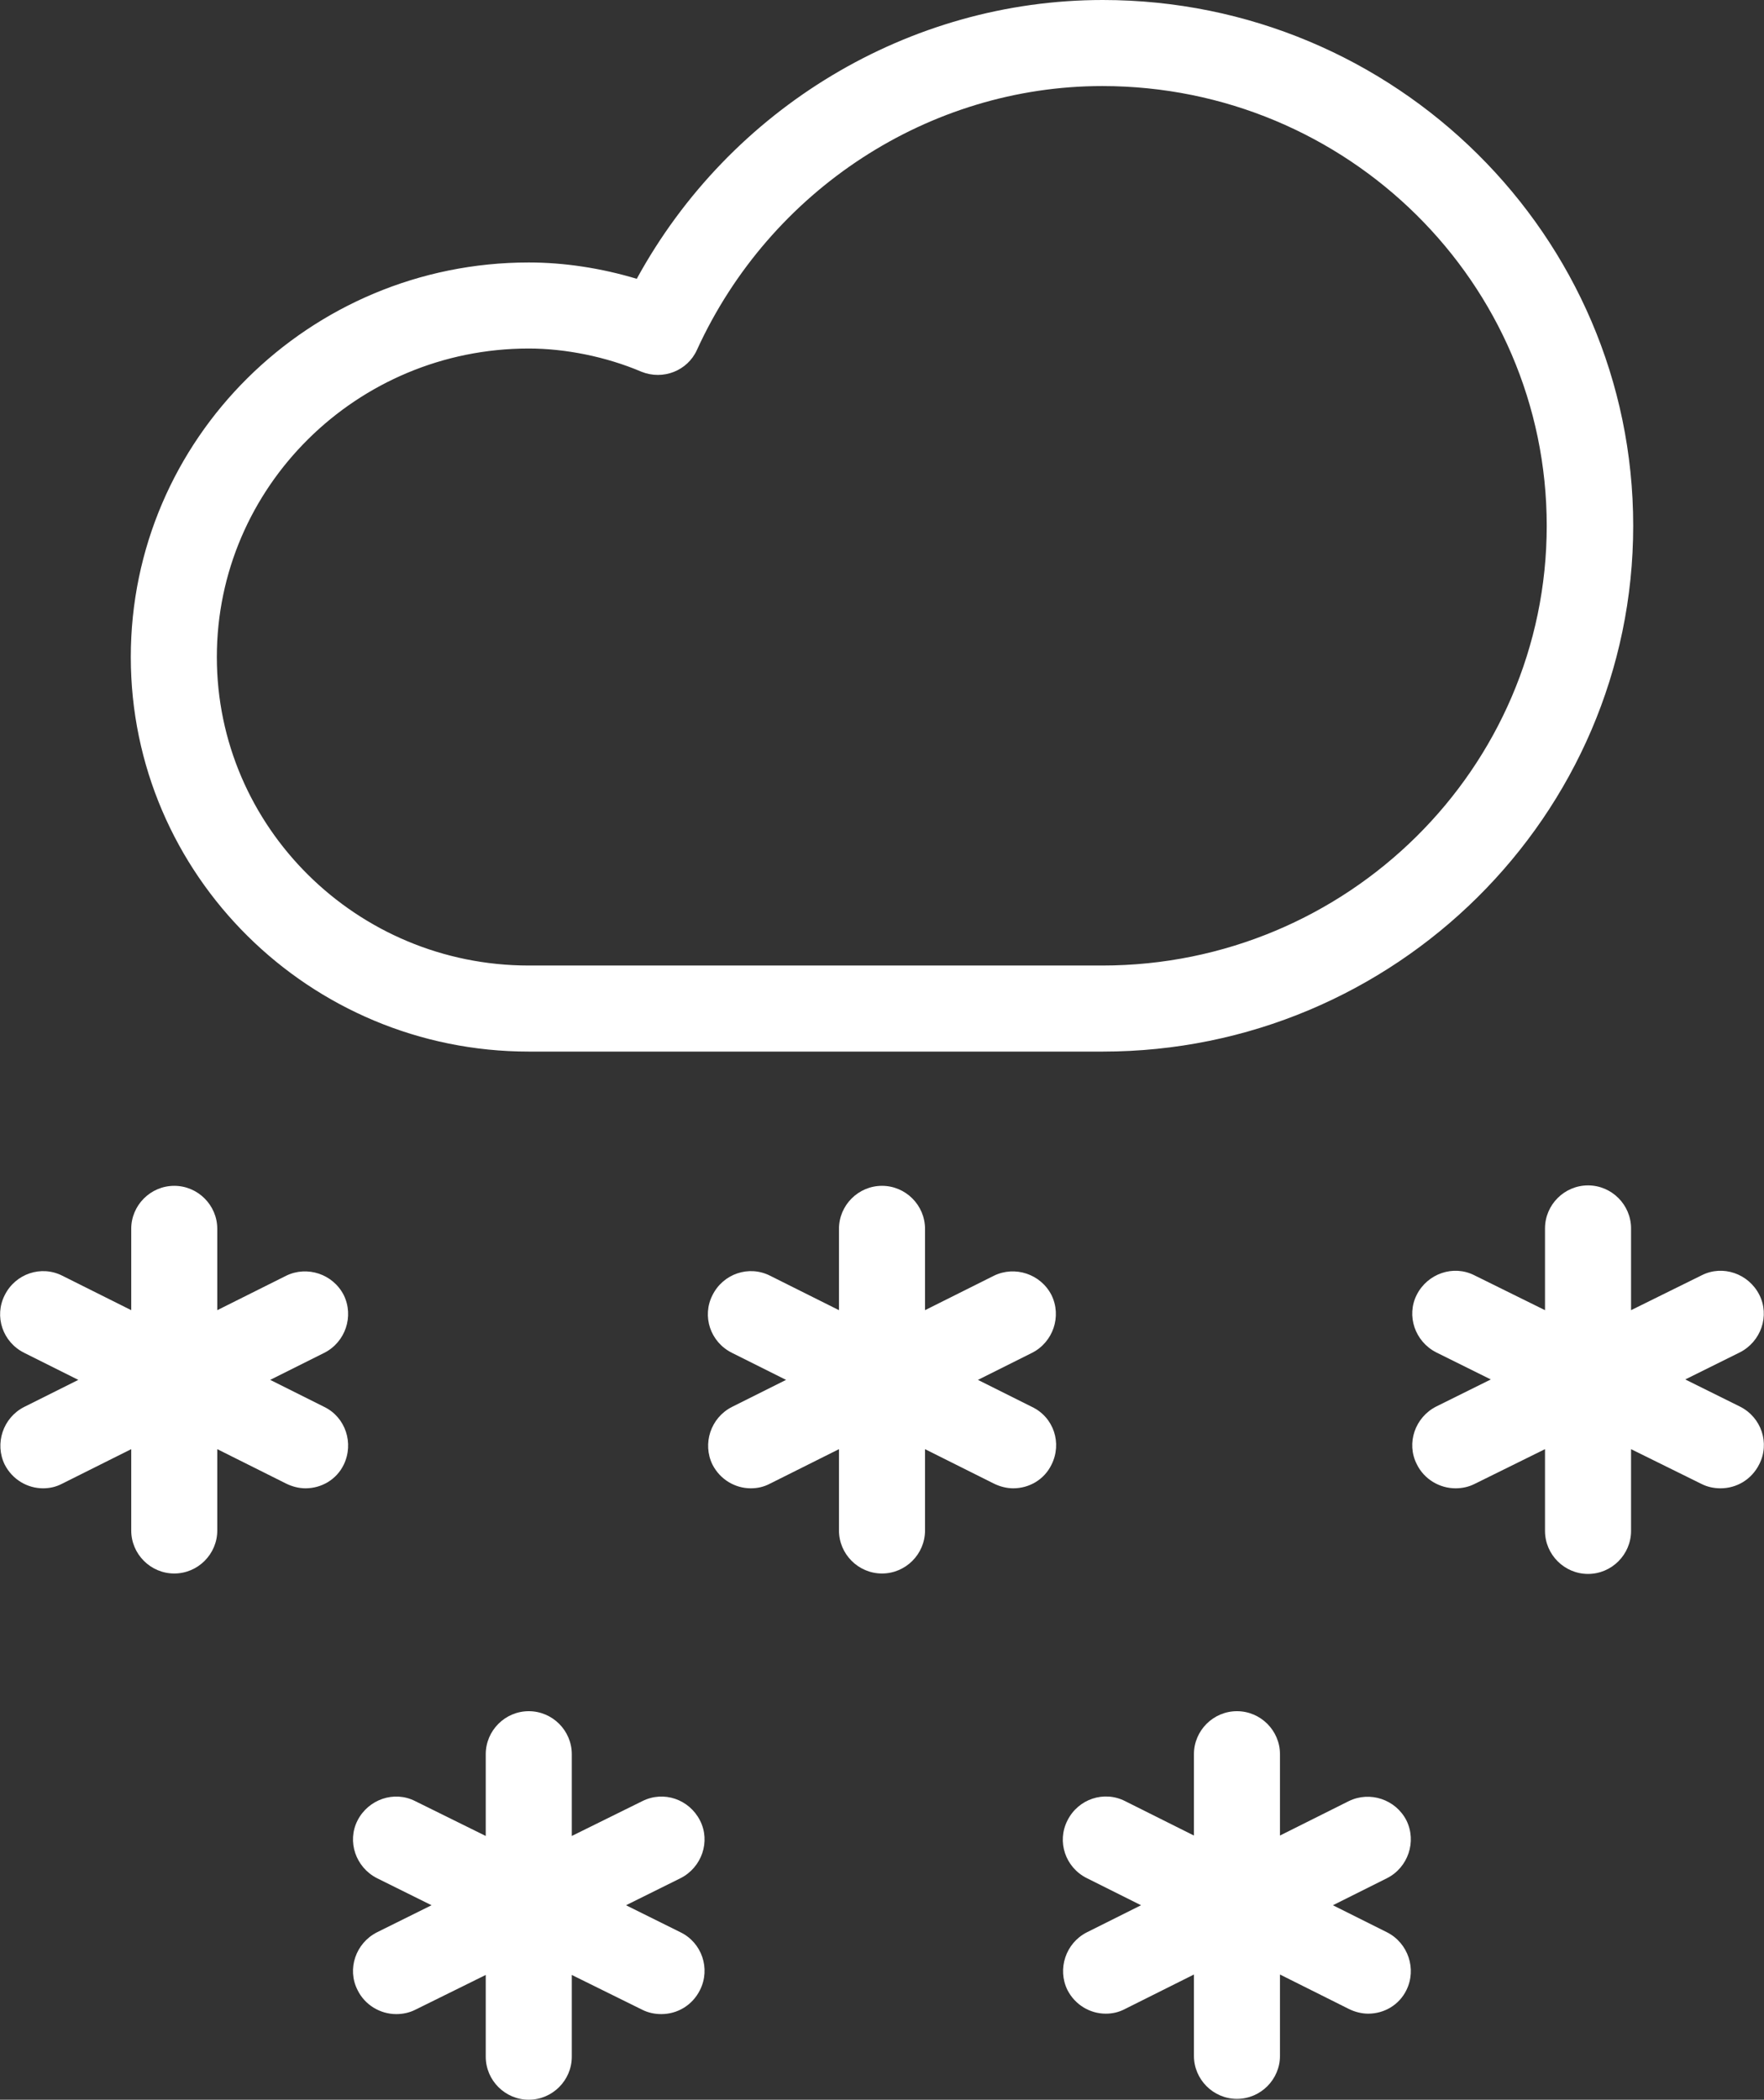 <svg width="410" height="488" viewBox="0 0 410 488" fill="none" xmlns="http://www.w3.org/2000/svg">
<rect x="0" y="0" width="410" height="488" fill="#333333" stroke="none"/>
<path d="M239.9 327L227.3 320.7L239.9 314.4C244.8 311.9 246.8 305.9 244.4 301C241.9 296.1 235.9 294.1 231 296.5L215 304.5V285.6C215 280.1 210.5 275.6 205 275.6C199.5 275.6 195 280.1 195 285.6V304.5L179 296.5C174.1 294 168.1 296 165.6 301C163.1 305.9 165.1 311.9 170.1 314.4L182.7 320.7L170.1 327C165.2 329.5 163.2 335.5 165.6 340.4C167.4 343.9 170.9 345.9 174.5 345.9C176 345.9 177.5 345.6 179 344.8L195 336.8V355.7C195 361.2 199.5 365.7 205 365.7C210.5 365.7 215 361.2 215 355.7V336.8L231 344.8C232.4 345.5 234 345.9 235.5 345.9C239.2 345.9 242.7 343.9 244.4 340.4C246.9 335.4 244.9 329.4 239.9 327Z" fill="white"/>
<path d="M79.9 301C77.4 296.1 71.4 294.1 66.5 296.5L50.5 304.5V285.6C50.5 280.1 46 275.6 40.5 275.6C35 275.6 30.5 280.1 30.5 285.6V304.5L14.5 296.5C9.6 294 3.6 296 1.1 301C-1.4 305.9 0.6 311.9 5.6 314.4L18.2 320.7L5.6 327C0.7 329.5 -1.3 335.5 1.1 340.4C2.9 343.9 6.4 345.9 10 345.9C11.5 345.9 13 345.6 14.5 344.8L30.5 336.8V355.7C30.5 361.2 35 365.7 40.5 365.7C46 365.7 50.5 361.2 50.5 355.7V336.8L66.5 344.8C67.9 345.5 69.5 345.9 71 345.9C74.7 345.9 78.2 343.9 79.9 340.4C82.3 335.4 80.3 329.4 75.4 327L62.8 320.7L75.4 314.4C80.3 311.9 82.3 305.9 79.9 301Z" fill="white"/>
<path d="M404.4 326.9L391.7 320.6L404.4 314.3C409.3 311.8 411.4 305.8 408.9 300.9C406.4 296 400.4 293.9 395.5 296.4L379.1 304.5V285.5C379.1 280 374.6 275.5 369.1 275.5C363.6 275.5 359.1 280 359.1 285.5V304.5L342.7 296.4C337.8 293.9 331.8 296 329.3 300.9C326.8 305.8 328.9 311.8 333.8 314.3L346.5 320.6L333.8 326.9C328.9 329.4 326.8 335.4 329.3 340.3C331 343.8 334.6 345.9 338.3 345.9C339.8 345.9 341.3 345.6 342.7 344.9L359.1 336.8V355.8C359.1 361.3 363.6 365.8 369.1 365.8C374.6 365.8 379.1 361.3 379.1 355.8V336.8L395.5 344.9C396.9 345.6 398.4 345.9 399.9 345.9C403.6 345.9 407.1 343.9 408.9 340.3C411.4 335.4 409.4 329.4 404.4 326.9Z" fill="white"/>
<path d="M162.7 423.1C160.2 418.2 154.3 416.1 149.3 418.6L132.9 426.7V407.7C132.9 402.2 128.4 397.7 122.9 397.7C117.4 397.7 112.9 402.2 112.9 407.7V426.7L96.5 418.6C91.6 416.1 85.6 418.2 83.1 423.1C80.6 428 82.7 434 87.6 436.5L100.3 442.8L87.6 449.1C82.7 451.6 80.6 457.6 83.1 462.5C84.8 466 88.4 468.1 92.1 468.1C93.6 468.1 95.1 467.8 96.5 467.1L112.9 459V478C112.9 483.5 117.4 488 122.9 488C128.4 488 132.9 483.5 132.9 478V459L149.3 467.1C150.7 467.8 152.2 468.1 153.7 468.1C157.4 468.1 160.9 466.1 162.7 462.5C165.2 457.5 163.1 451.5 158.2 449.1L145.5 442.8L158.2 436.5C163.1 434 165.2 428 162.7 423.1Z" fill="white"/>
<path d="M326.9 423.1C324.4 418.2 318.4 416.2 313.5 418.6L297.5 426.6V407.7C297.5 402.2 293 397.7 287.5 397.7C282 397.7 277.5 402.2 277.5 407.7V426.6L261.5 418.6C256.6 416.1 250.6 418.1 248.1 423.1C245.6 428 247.6 434 252.6 436.5L265.2 442.8L252.6 449.1C247.7 451.6 245.7 457.6 248.1 462.5C249.9 466 253.4 468 257 468C258.5 468 260 467.7 261.5 466.9L277.5 458.9V477.8C277.5 483.3 282 487.8 287.5 487.8C293 487.8 297.5 483.3 297.5 477.8V458.9L313.5 466.9C314.9 467.6 316.5 468 318 468C321.7 468 325.2 466 326.9 462.5C329.3 457.6 327.3 451.6 322.4 449.1L309.8 442.8L322.4 436.5C327.3 434 329.3 428 326.9 423.1Z" fill="white"/>
<path d="M122.9 244.4H256.3C324.2 244.4 379.6 189.5 379.6 122.2C379.6 54.8 324.3 0 256.3 0C211.3 0 169.7 25.1 148 64.8C139.7 62.3 131.1 61 122.9 61C71.9 61 30.4 102.1 30.4 152.7C30.4 203.3 71.9 244.4 122.9 244.4ZM122.9 81C131.4 81 140.9 82.9 149.1 86.4C154.1 88.4 159.8 86.2 162 81.3C179 44.1 216 20 256.2 20C313.2 20 359.5 65.8 359.5 122.2C359.5 178.5 313.2 224.4 256.2 224.4H122.9C82.9 224.4 50.4 192.2 50.4 152.7C50.4 113.2 82.9 81 122.9 81Z" fill="white"/>
</svg>
